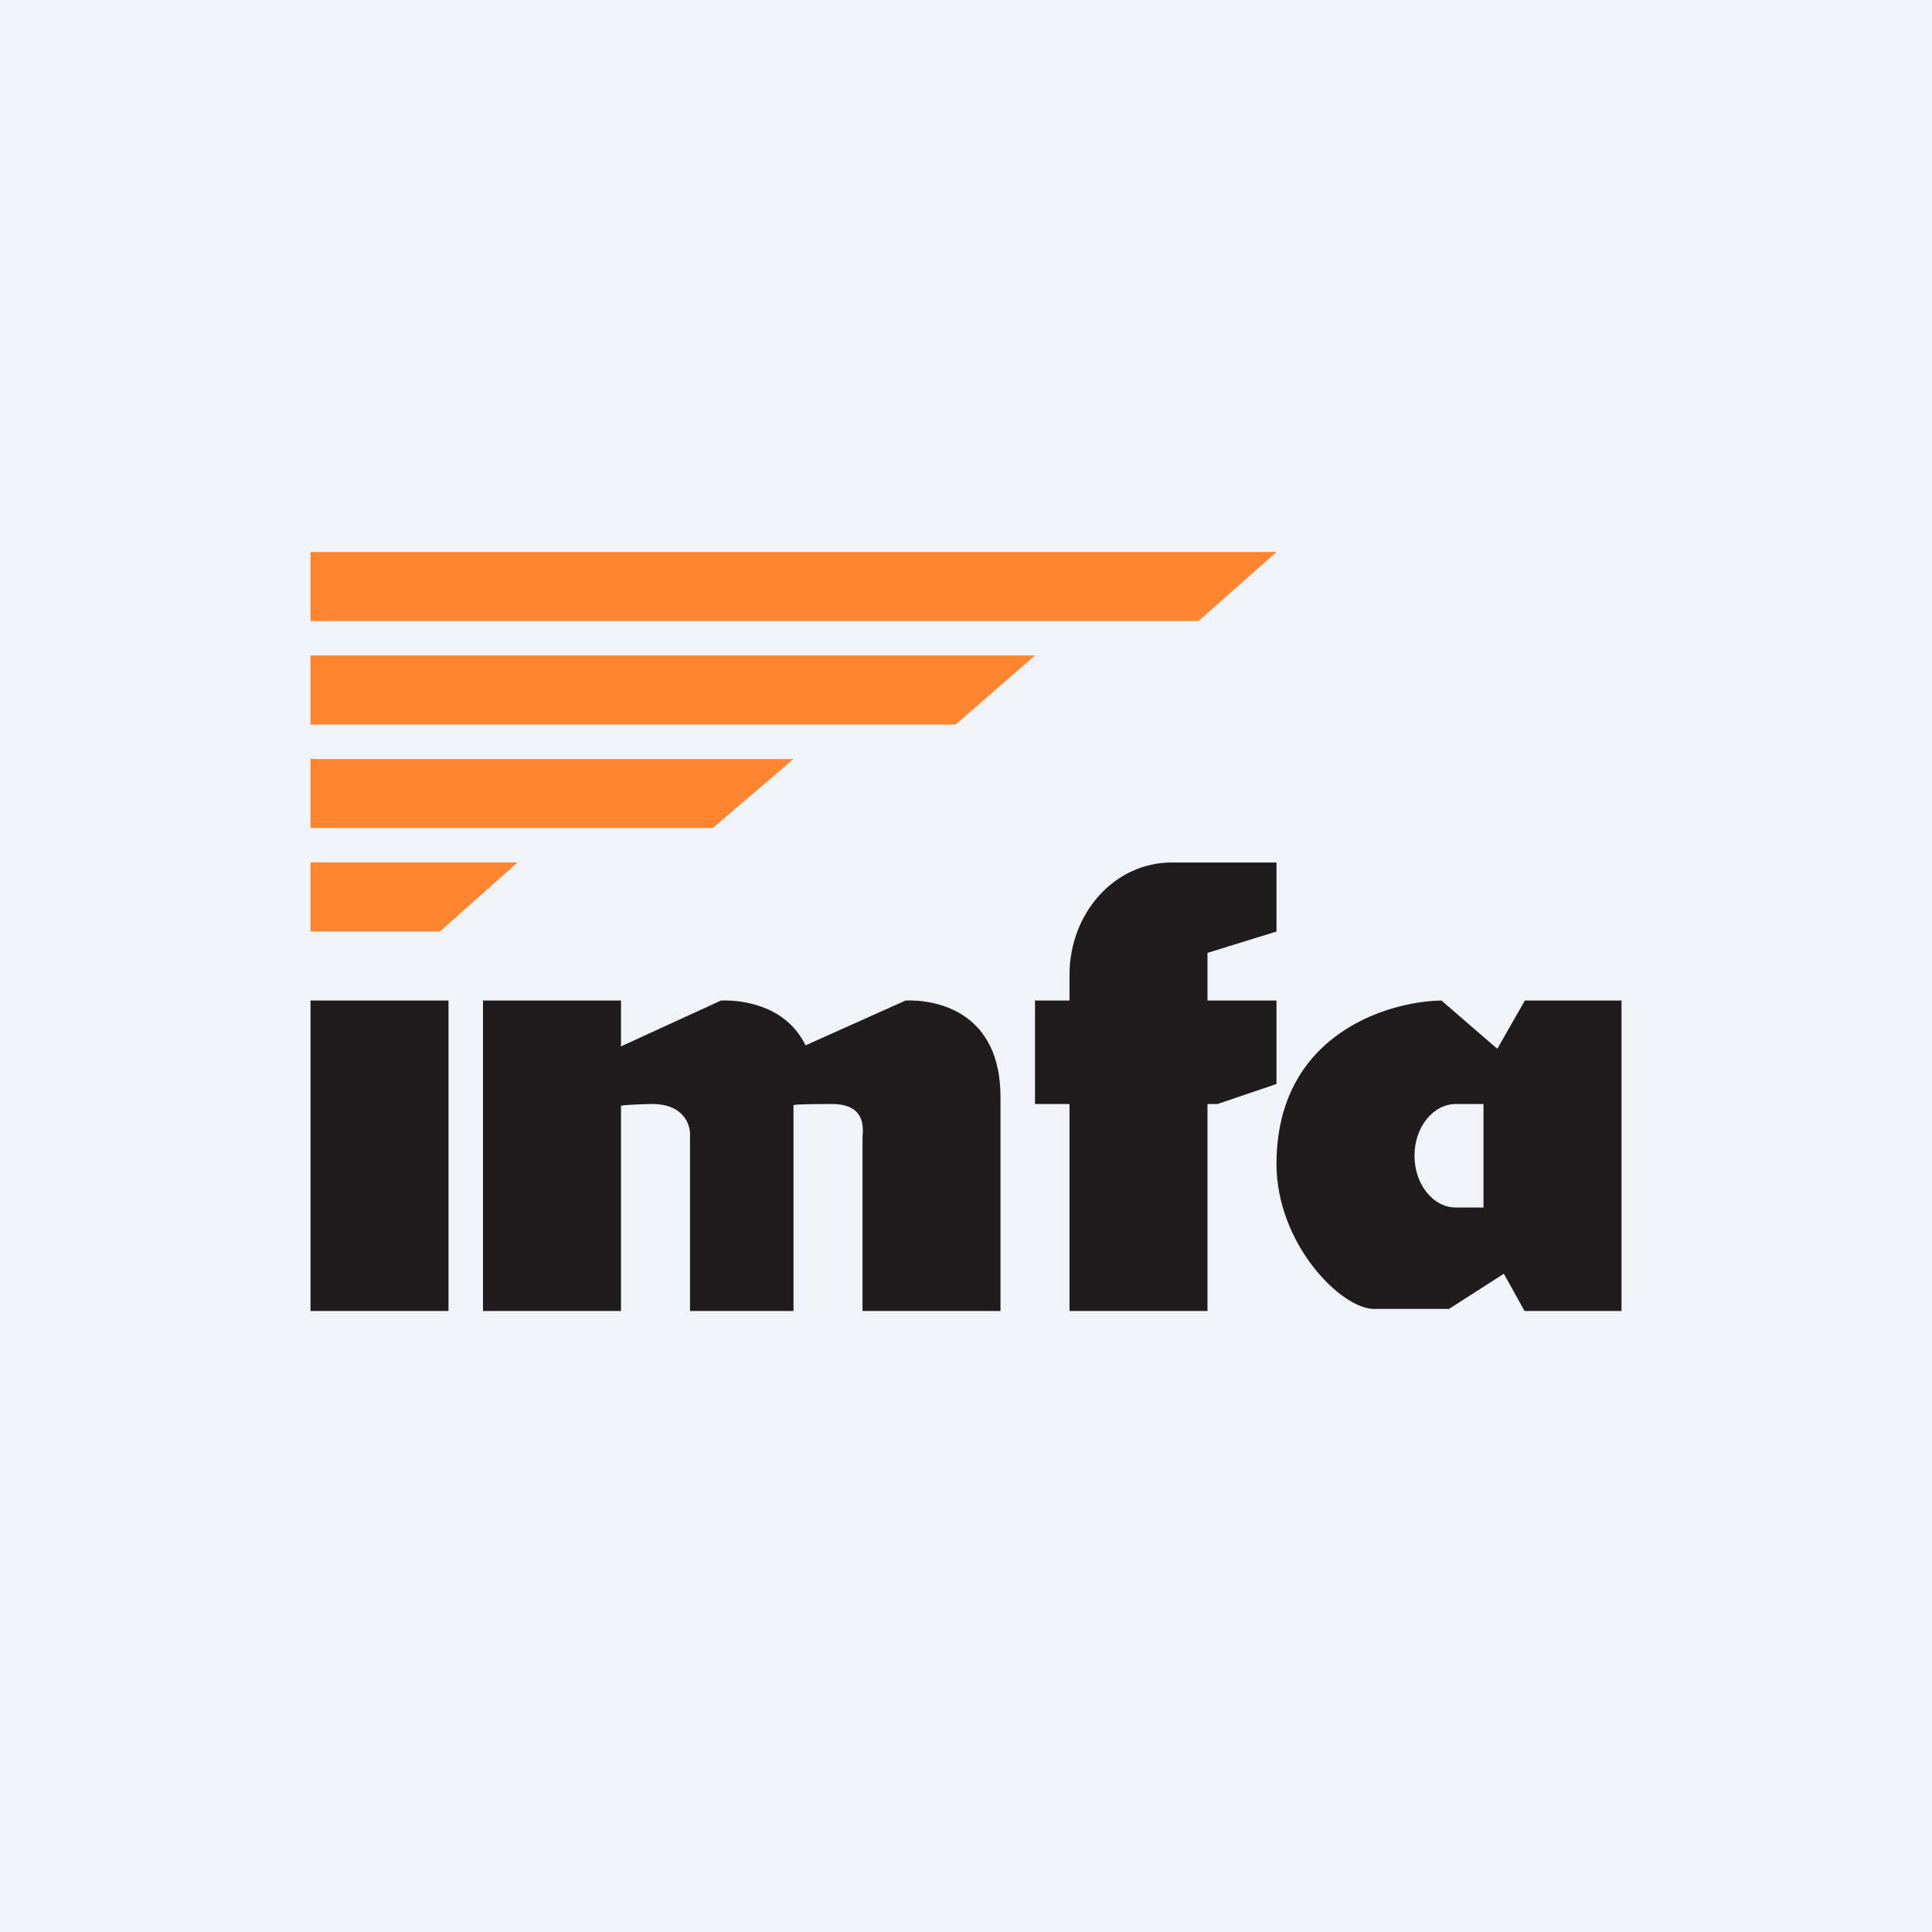<svg width="56" height="56" viewBox="0 0 56 56" xmlns="http://www.w3.org/2000/svg"><path fill="#F0F3FA" d="M0 0h56v56H0z"/><path d="M9 16h28l-2.26 2H9v-2ZM9 19h21l-2.3 2H9v-2ZM9 22h14l-2.34 2H9v-2ZM9 25h6l-2.25 2H9v-2Z" fill="#FF852E"/><path fill="#201C1E" d="M9 29h4v9H9zM23 32.03V38h-3v-5.04c.03-.32-.15-.96-1.1-.96-.14 0-.77.02-.9.05V38h-4v-9h4v1.33L20.9 29c.7-.02 1.9.18 2.45 1.3l2.9-1.3c.92-.03 2.75.34 2.75 2.8V38h-4v-5.04c.03-.32.06-.96-.89-.96-.11 0-1.03 0-1.11.03ZM31 32h-1v-3h1v-.74c0-1.8 1.31-3.26 2.96-3.26H37v2l-2 .62V29h2v2.42l-1.71.58H35v6h-4v-6ZM43.59 36.92l.6 1.08H47v-9h-2.8l-.8 1.4-1.62-1.4c-1.6.03-4.78 1.01-4.78 4.74 0 2.3 1.86 4.2 2.83 4.2H42l1.59-1.02ZM41 33.5c0-.83.54-1.5 1.2-1.5h.8v3h-.8c-.66 0-1.2-.67-1.2-1.5Z"/></svg>